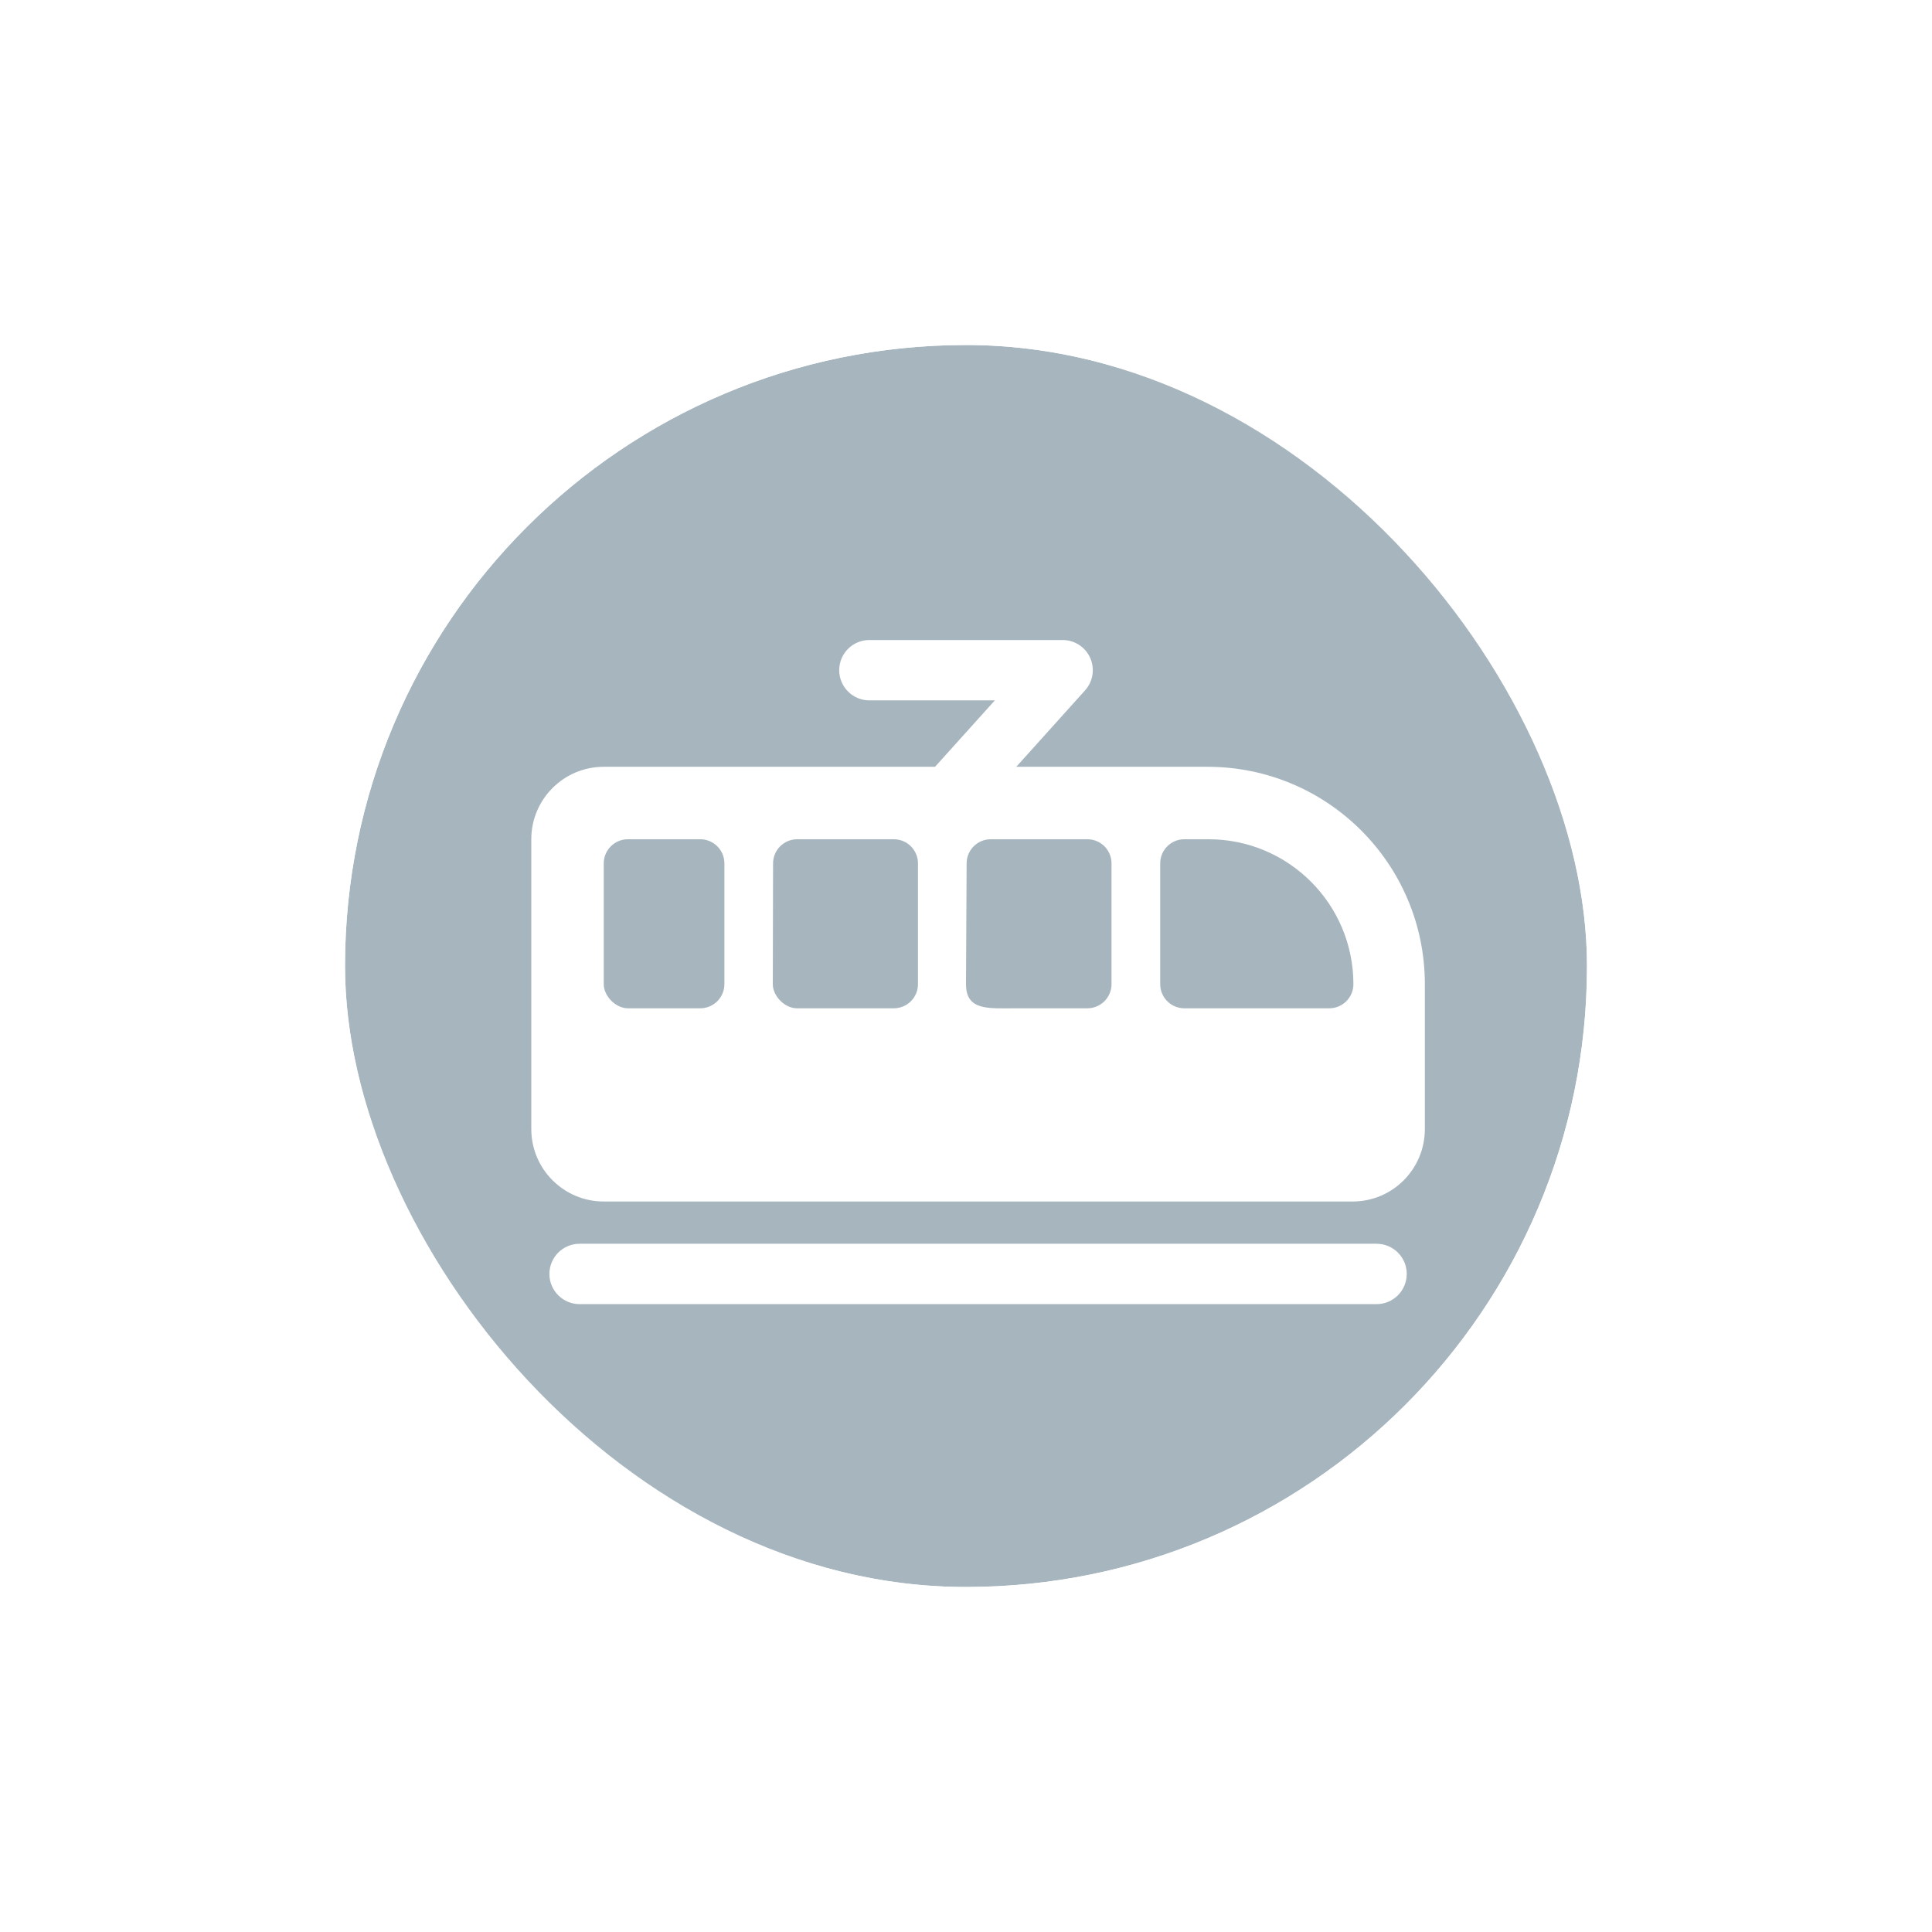 <svg width="56" height="56" viewBox="0 0 56 56" fill="none" xmlns="http://www.w3.org/2000/svg">
<g filter="url(#filter0_d_546_27501)">
<g clip-path="url(#clip0_546_27501)">
<rect x="10" y="8" width="36" height="36" rx="18" fill="#A7B6BE"/>
<path fill-rule="evenodd" clip-rule="evenodd" d="M15.4 22.326C15.4 21.166 16.341 20.226 17.5 20.226H35C38.48 20.226 41.3 23.046 41.3 26.526V30.726C41.3 31.886 40.365 32.826 39.205 32.826C32.362 32.826 19.383 32.826 17.5 32.826C16.341 32.826 15.4 31.886 15.4 30.726V22.326ZM17.5 23.026C17.5 22.639 17.814 22.326 18.2 22.326H20.297C20.684 22.326 20.997 22.639 20.997 23.026V26.526C20.997 26.912 20.684 27.226 20.297 27.226H18.2C17.85 27.226 17.5 26.876 17.5 26.526V23.026ZM23.108 22.326C22.721 22.326 22.408 22.639 22.408 23.026L22.4 26.526C22.4 26.876 22.75 27.226 23.1 27.226H25.908C26.295 27.226 26.608 26.912 26.608 26.526V23.026C26.608 22.639 26.295 22.326 25.908 22.326H23.108ZM28.018 23.026C28.018 22.639 28.332 22.326 28.718 22.326H31.518C31.905 22.326 32.218 22.639 32.218 23.026V26.526C32.218 26.912 31.905 27.226 31.518 27.226H29.419C28.645 27.226 28 27.299 28 26.526L28.018 23.026ZM34.329 22.326C33.942 22.326 33.629 22.639 33.629 23.026V26.526C33.629 26.912 33.942 27.226 34.329 27.226H38.529C38.916 27.226 39.229 26.912 39.229 26.526C39.229 24.206 37.349 22.326 35.029 22.326H34.329Z" fill="white"/>
<path fill-rule="evenodd" clip-rule="evenodd" d="M15.925 34.926C15.925 34.443 16.317 34.051 16.8 34.051L39.9 34.051C40.384 34.051 40.775 34.443 40.775 34.926C40.775 35.409 40.384 35.801 39.9 35.801L16.8 35.801C16.317 35.801 15.925 35.409 15.925 34.926Z" fill="white"/>
<path fill-rule="evenodd" clip-rule="evenodd" d="M24.325 17.426C24.325 16.942 24.717 16.551 25.2 16.551H30.8C31.146 16.551 31.459 16.754 31.6 17.07C31.74 17.386 31.682 17.754 31.451 18.011L28.301 21.511C27.977 21.87 27.424 21.899 27.065 21.576C26.706 21.253 26.677 20.7 27 20.34L28.836 18.301H25.2C24.717 18.301 24.325 17.909 24.325 17.426Z" fill="white"/>
</g>
<rect x="9" y="7" width="38" height="38" rx="19" stroke="white" stroke-width="2"/>
</g>
<defs>
<filter id="filter0_d_546_27501" x="0" y="0" width="56" height="56" filterUnits="userSpaceOnUse" color-interpolation-filters="sRGB">
<feFlood flood-opacity="0" result="BackgroundImageFix"/>
<feColorMatrix in="SourceAlpha" type="matrix" values="0 0 0 0 0 0 0 0 0 0 0 0 0 0 0 0 0 0 127 0" result="hardAlpha"/>
<feOffset dy="2"/>
<feGaussianBlur stdDeviation="4"/>
<feColorMatrix type="matrix" values="0 0 0 0 0 0 0 0 0 0 0 0 0 0 0 0 0 0 0.16 0"/>
<feBlend mode="normal" in2="BackgroundImageFix" result="effect1_dropShadow_546_27501"/>
<feBlend mode="normal" in="SourceGraphic" in2="effect1_dropShadow_546_27501" result="shape"/>
</filter>
<clipPath id="clip0_546_27501">
<rect x="10" y="8" width="36" height="36" rx="18" fill="white"/>
</clipPath>
</defs>
</svg>
